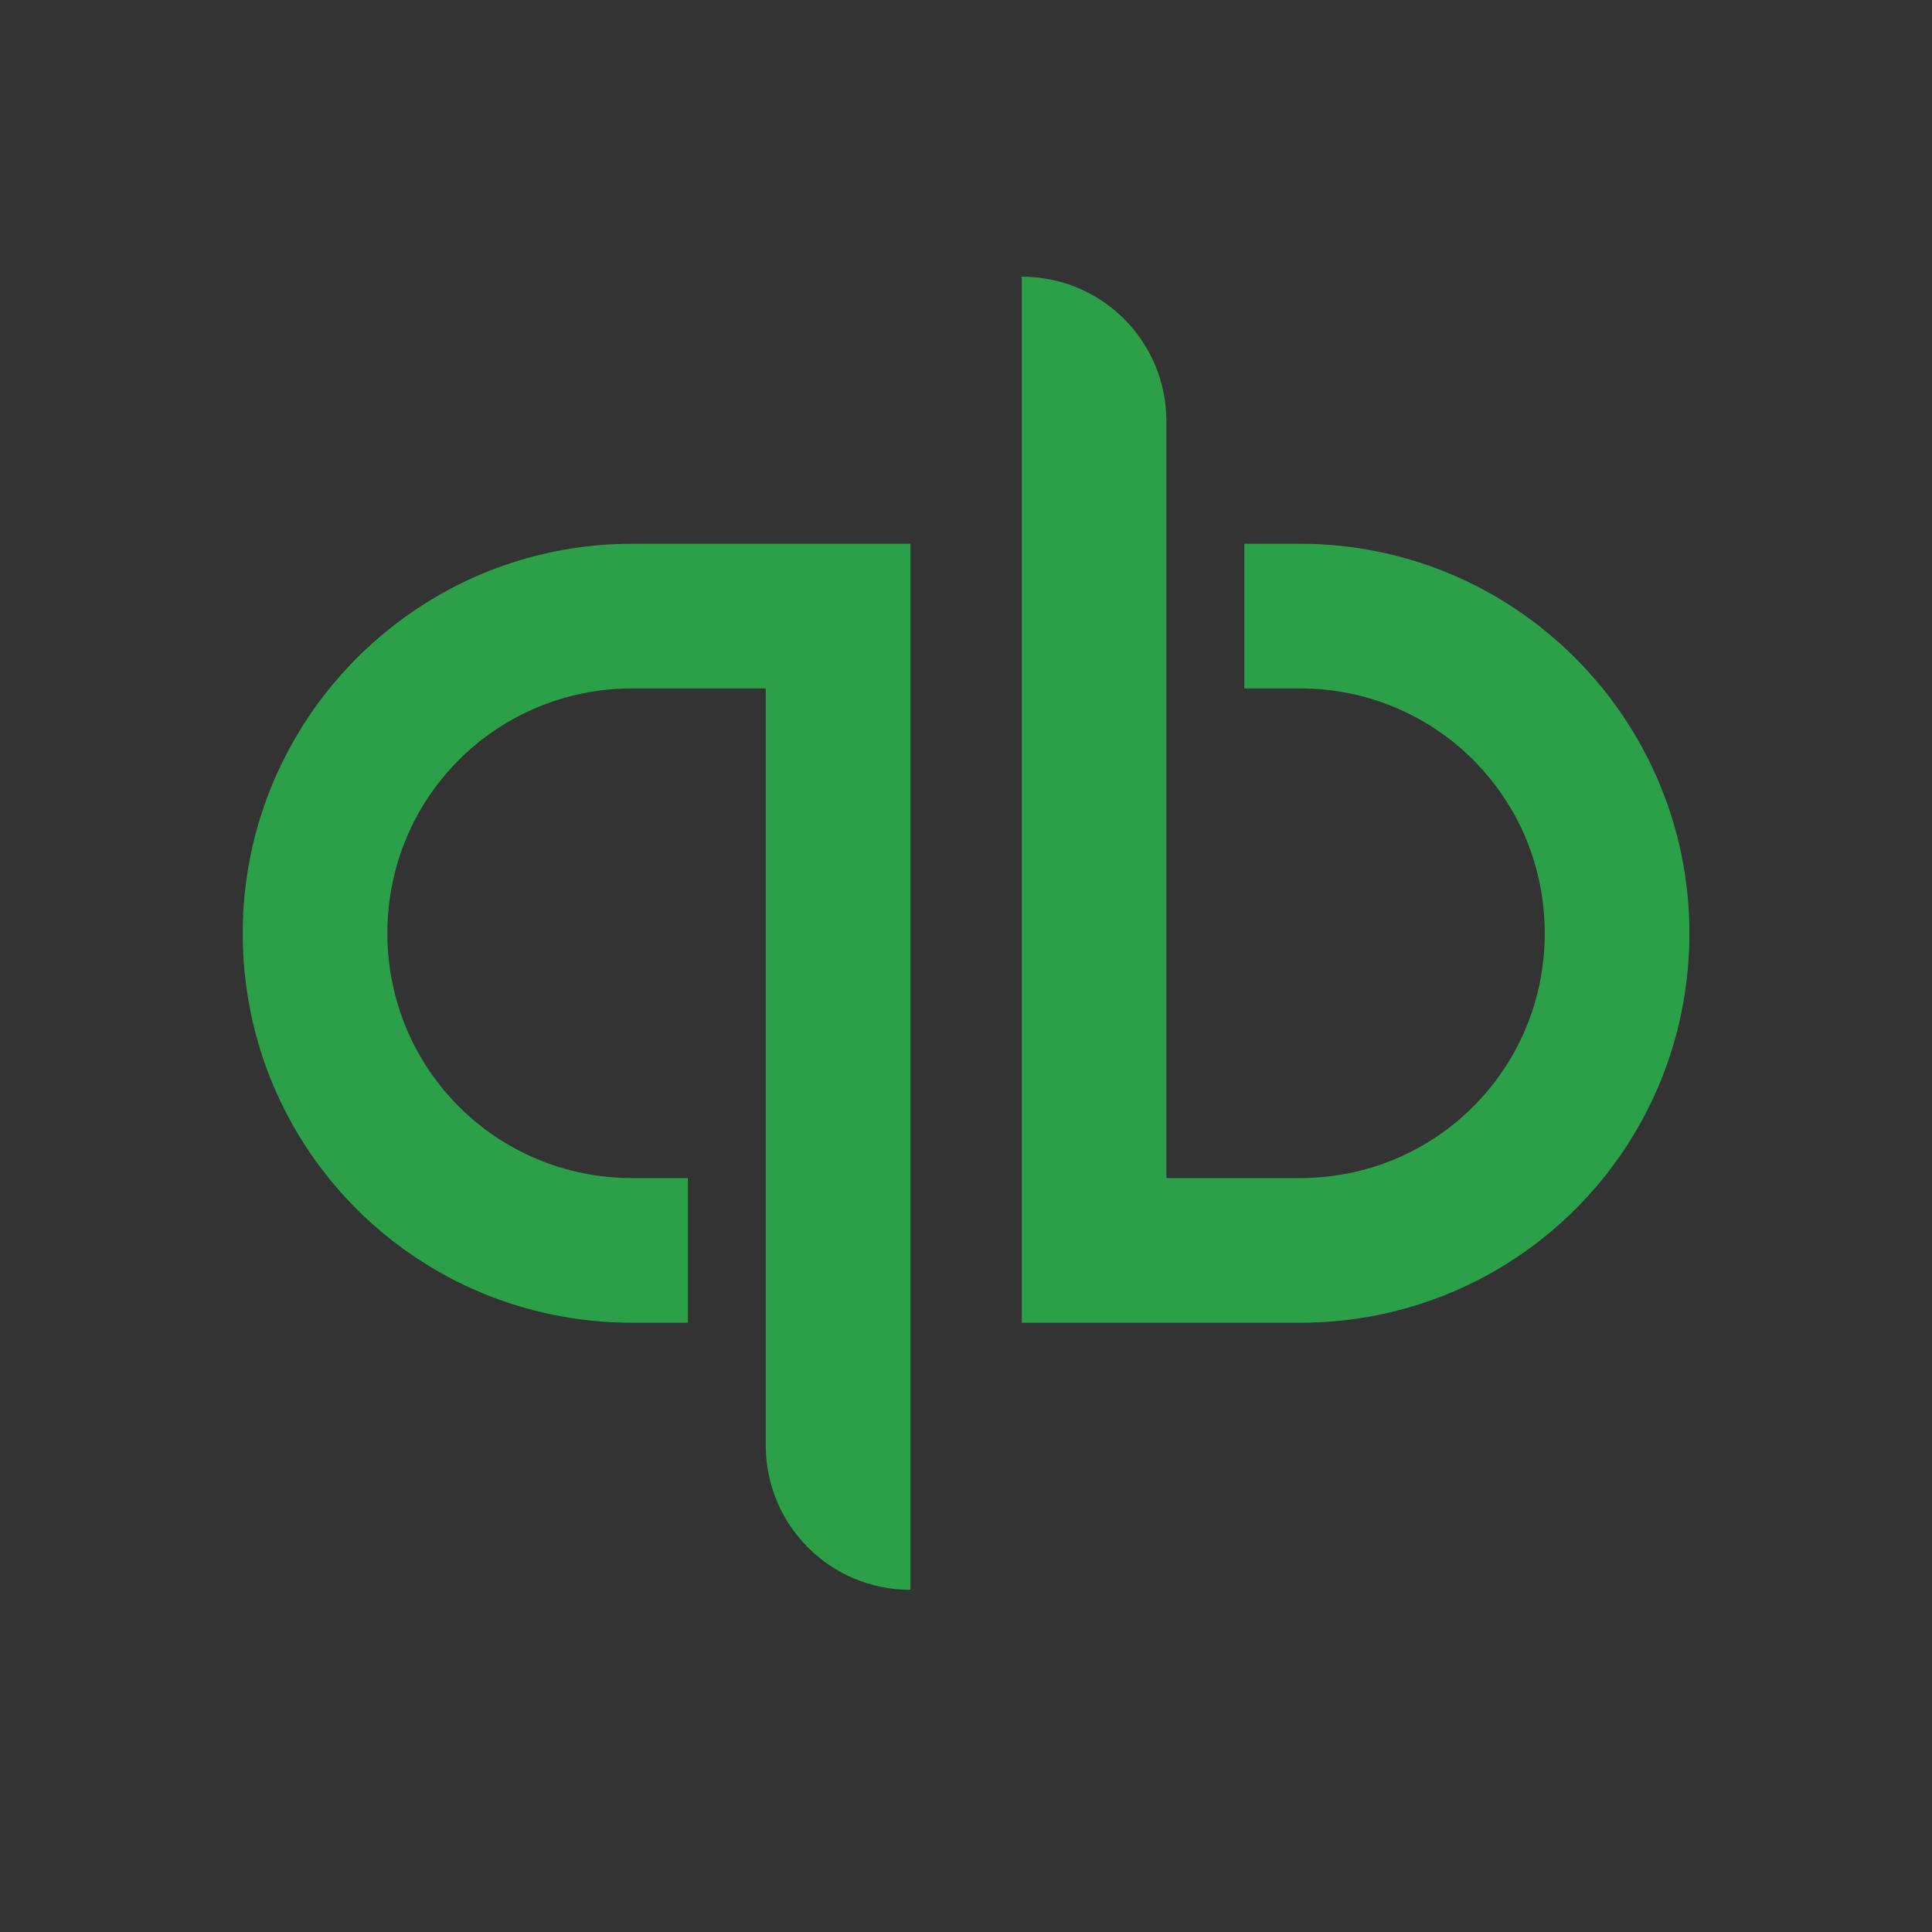 <?xml version="1.0" encoding="iso-8859-1"?>
<!-- Generator: Adobe Illustrator 17.0.0, SVG Export Plug-In . SVG Version: 6.00 Build 0)  -->
<!DOCTYPE svg PUBLIC "-//W3C//DTD SVG 1.1//EN" "http://www.w3.org/Graphics/SVG/1.1/DTD/svg11.dtd">
<svg version="1.1" id="Layer_1" xmlns="http://www.w3.org/2000/svg" xmlns:xlink="http://www.w3.org/1999/xlink" x="0px" y="0px"
	 width="100px" height="100px" viewBox="0 0 100 100" style="enable-background:new 0 0 100 100;" xml:space="preserve">
<rect x="0" y="0" width="100" height="100" fill="#333333" stroke="none"/>
<path style="fill:#FFFFFF;stroke:#010101;stroke-miterlimit:10;" d="M60.324,47.061"/>
<path id="qb" style="fill:#2CA048;" d="M12.563,48.305c0,11.175,8.986,20.16,20.16,20.16h2.88v-7.488h-2.88
	c-7.027,0-12.672-5.645-12.672-12.672s5.645-12.672,12.672-12.672h6.912c0,0,0,38.477,0,39.169c0,4.147,3.341,7.488,7.488,7.488
	V28.145c0,0-7.719,0-14.4,0C21.549,28.145,12.563,37.246,12.563,48.305z M67.284,28.145h-2.88v7.488h2.88
	c7.027,0,12.672,5.645,12.672,12.672c0,7.027-5.645,12.672-12.672,12.672h-6.912c0,0,0-38.477,0-39.169
	c0-4.147-3.341-7.488-7.488-7.488v54.145c0,0,7.719,0,14.4,0c11.175,0,20.16-8.986,20.16-20.16
	C87.444,37.246,78.459,28.145,67.284,28.145z"/>
<g>
</g>
<g>
</g>
<g>
</g>
<g>
</g>
<g>
</g>
<g>
</g>
</svg>
